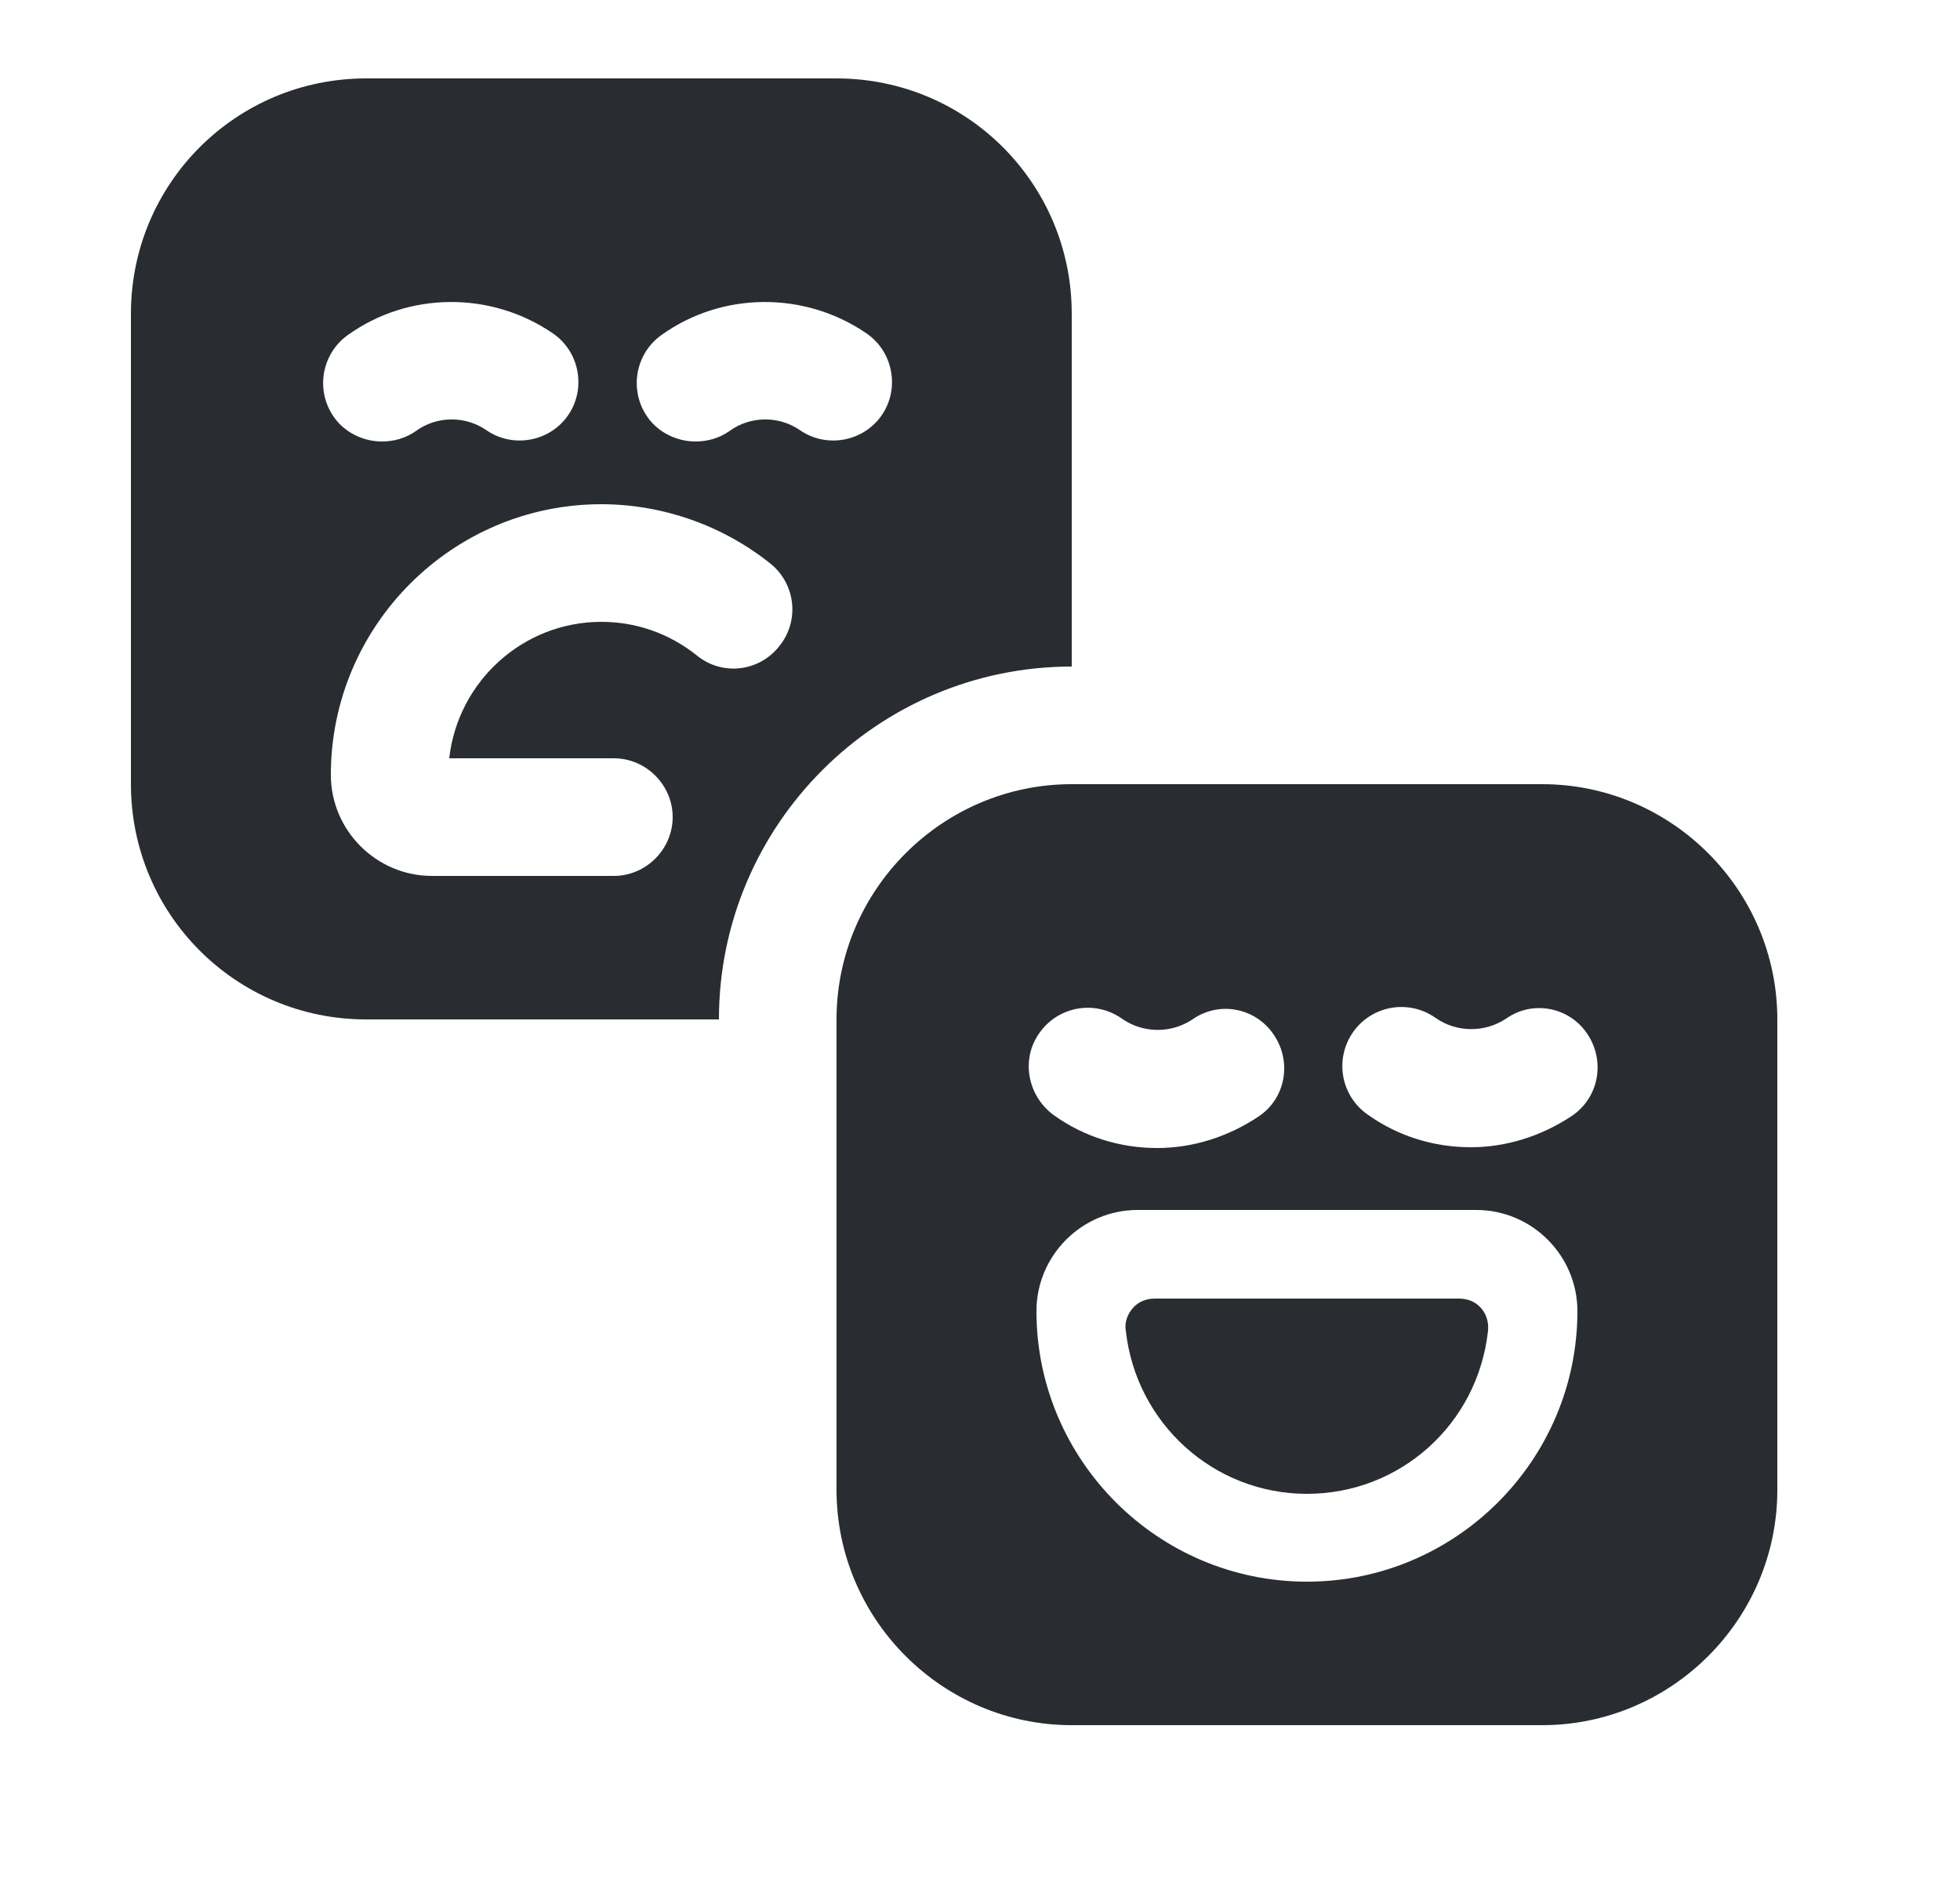 <svg width="25" height="24" viewBox="0 0 25 24" fill="none" xmlns="http://www.w3.org/2000/svg">
<path d="M10.67 1H4.67C3.01 1 1.67 2.34 1.67 4V10C1.67 11.66 3.01 13 4.67 13H9.17C9.17 10.52 11.19 8.5 13.67 8.5V4C13.67 2.34 12.33 1 10.67 1ZM4.44 4.27C5.21 3.72 6.26 3.71 7.05 4.25C7.39 4.48 7.48 4.95 7.25 5.29C7.02 5.63 6.55 5.72 6.21 5.49C5.94 5.3 5.57 5.3 5.3 5.5C5.17 5.59 5.02 5.63 4.87 5.63C4.64 5.63 4.4 5.52 4.26 5.32C4.02 4.98 4.1 4.51 4.44 4.27ZM9.94 8.24C9.68 8.57 9.21 8.62 8.89 8.36C8.54 8.08 8.12 7.93 7.67 7.93C6.67 7.93 5.84 8.69 5.73 9.67H7.83C8.24 9.67 8.58 10.01 8.58 10.42C8.58 10.83 8.24 11.17 7.83 11.17H5.51C4.8 11.17 4.22 10.59 4.22 9.88C4.22 7.98 5.77 6.43 7.67 6.43C8.45 6.43 9.22 6.7 9.83 7.19C10.15 7.45 10.2 7.92 9.94 8.24ZM11.25 5.29C11.02 5.63 10.55 5.72 10.21 5.49C9.94 5.3 9.57 5.3 9.3 5.5C9.17 5.59 9.02 5.63 8.87 5.63C8.64 5.63 8.4 5.52 8.26 5.32C8.02 4.98 8.1 4.51 8.44 4.27C9.21 3.72 10.26 3.71 11.05 4.25C11.39 4.48 11.48 4.95 11.25 5.29Z" fill="#292D32"/>
<path d="M18.89 16.68C18.82 16.6 18.72 16.56 18.61 16.56H14.73C14.62 16.56 14.52 16.6 14.45 16.68C14.38 16.76 14.34 16.87 14.36 16.97C14.49 18.15 15.48 19.05 16.67 19.05C17.86 19.05 18.85 18.16 18.98 16.97C18.99 16.86 18.96 16.76 18.89 16.68Z" fill="#292D32"/>
<path d="M19.67 10H13.67C12.02 10 10.67 11.35 10.67 13V19C10.67 20.65 12.02 22 13.67 22H19.67C21.32 22 22.67 20.65 22.67 19V13C22.67 11.35 21.32 10 19.67 10ZM13.26 13.17C13.5 12.83 13.97 12.75 14.31 12.99C14.58 13.18 14.94 13.18 15.21 13C15.55 12.76 16.02 12.85 16.25 13.2C16.48 13.54 16.4 14.01 16.05 14.24C15.66 14.5 15.21 14.64 14.76 14.64C14.29 14.64 13.83 14.5 13.44 14.22C13.1 13.97 13.02 13.5 13.26 13.17ZM16.67 20.17C14.77 20.17 13.22 18.62 13.22 16.72C13.22 16.01 13.8 15.43 14.51 15.43H18.83C19.54 15.43 20.12 16.01 20.12 16.72C20.12 18.62 18.57 20.17 16.67 20.17ZM20.05 14.23C19.66 14.49 19.21 14.63 18.76 14.63C18.29 14.63 17.83 14.49 17.44 14.21C17.1 13.97 17.02 13.5 17.26 13.16C17.5 12.82 17.97 12.74 18.31 12.98C18.58 13.17 18.94 13.17 19.21 12.99C19.55 12.75 20.02 12.84 20.25 13.19C20.48 13.54 20.39 14 20.05 14.23Z" fill="#292D32"/>
</svg>
